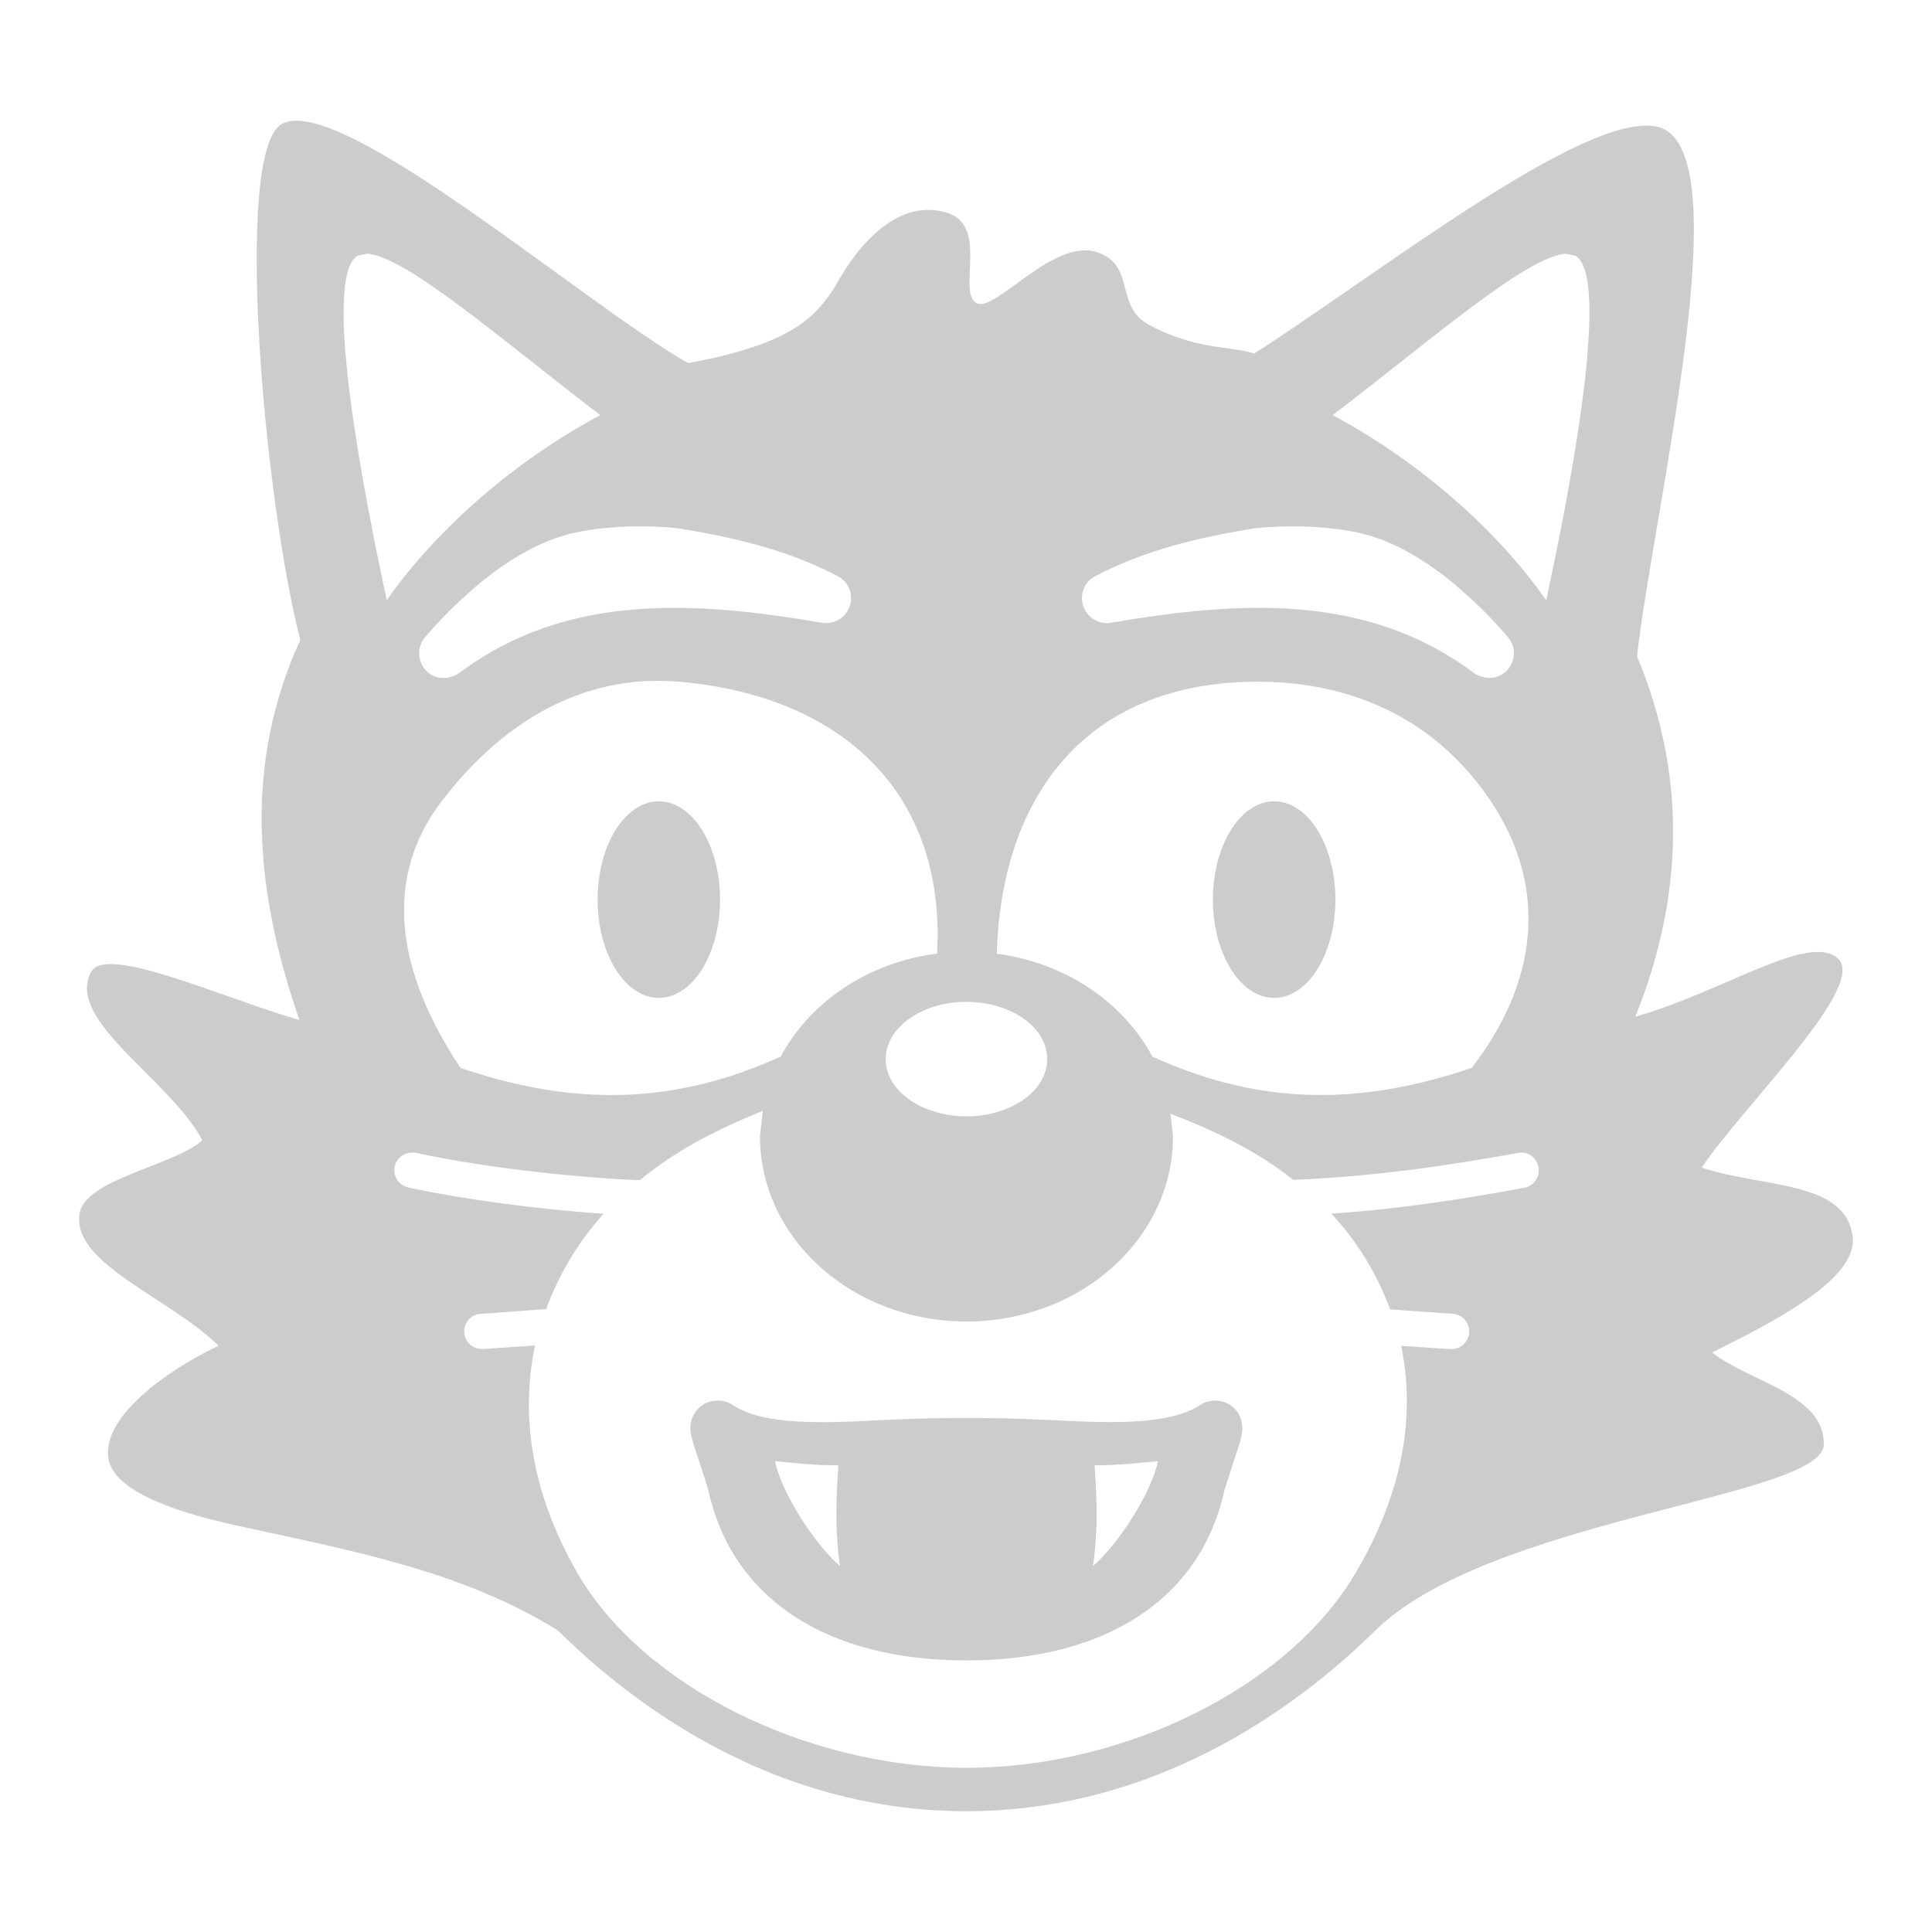 <svg xmlns="http://www.w3.org/2000/svg" viewBox="0 0 16 16" enable-background="new 0 0 16 16"><g fill="#ccc"><ellipse cx="5.456" cy="7.45" rx=".507" ry=".814"/><ellipse cx="10.552" cy="7.45" rx=".507" ry=".814"/><path d="M10.158 11.619c-.069-.031-.153-.027-.219.017-.265.173-.761.149-1.285.122-.423-.02-.878-.02-1.301 0-.524.028-1.021.052-1.285-.122-.065-.045-.149-.048-.22-.017-.071.033-.12.102-.129.179-.008.068.01.124.078.324l.069.217c.195.897.974 1.412 2.137 1.412s1.942-.515 2.138-1.412l.069-.217c.068-.202.086-.257.076-.326-.009-.078-.057-.145-.128-.177zm-3.739.482c.169.017.338.035.524.034-.016.248-.032.513.013.834-.215-.185-.49-.619-.537-.868zm2.633.868c.045-.32.03-.586.013-.834.187 0 .355-.018.524-.034-.047.249-.322.683-.537.868zM15.343 10.242c-.057-.468-.745-.404-1.25-.572.336-.505 1.371-1.499 1.13-1.73-.234-.224-.952.274-1.68.48.402-1.001.427-1.994.014-2.986.142-1.248.874-4.222.169-4.384-.591-.136-2.296 1.209-3.339 1.878-.187-.063-.495-.03-.875-.24-.285-.158-.103-.494-.429-.6-.359-.117-.84.498-.993.424-.168-.081.104-.642-.246-.75-.396-.122-.728.242-.93.614-.157.24-.342.472-1.216.631-.853-.485-2.894-2.251-3.366-1.979-.401.232-.144 3.113.155 4.272-.477 1.037-.372 2.099-.007 3.148-.644-.188-1.595-.625-1.723-.402-.228.398.661.9.918 1.398-.223.206-.971.319-1.016.607-.066.416.75.697 1.151 1.094-.443.21-.973.599-.911.939.053.292.652.46 1.066.551.911.2 1.857.369 2.655.868.829.817 1.985 1.497 3.381 1.497 1.385 0 2.538-.669 3.368-1.476.927-.948 3.725-1.119 3.735-1.56.009-.417-.615-.519-.925-.763.482-.242 1.208-.601 1.164-.959zm-6.279-5.467c.415-.22.865-.325 1.328-.4.252-.026.527-.024.806.026.363.065.677.287.909.49.232.202.387.393.387.393.065.083.056.202-.021.275-.076.073-.191.071-.276.008-.887-.661-1.95-.587-2.984-.412-.1.023-.201-.031-.238-.126s-.001-.206.089-.254zm1.309.871c.762-.011 1.482.268 1.963.974.498.732.396 1.519-.148 2.224-.855.291-1.544.276-2.174.085-.16-.048-.316-.109-.47-.178-.242-.451-.718-.777-1.289-.853.035-1.257.697-2.232 2.118-2.252zm-2.369 2.651c.37 0 .669.212.669.474s-.3.474-.669.474c-.37 0-.669-.212-.669-.474s.299-.474.669-.474zm-.243-.4c-.574.074-1.053.4-1.295.853-.154.069-.31.13-.47.178-.632.192-1.324.209-2.182-.084-.455-.684-.703-1.492-.155-2.21.526-.689 1.206-1.056 1.97-.988 1.324.116 2.205.902 2.132 2.251zm-2.145-3.522c.462.075.913.18 1.328.4.09.048.127.159.09.254-.037.095-.139.149-.239.126-1.034-.175-2.097-.249-2.984.413-.085.063-.2.065-.276-.008-.076-.074-.085-.193-.02-.276 0 0 .154-.191.387-.393s.546-.425.909-.49c.278-.05.552-.052.805-.026zm-2.653-2.258l.077-.016c.316.016 1.126.721 1.931 1.337-.707.378-1.357.944-1.768 1.533-.287-1.331-.5-2.705-.24-2.854zm9.66 7.72c-.455.084-1.006.174-1.597.214.219.236.38.503.486.793l.513.036c.081.002.145.07.142.151-.002.079-.067.142-.146.142h-.005l-.412-.027c.118.57.021 1.212-.385 1.893-.556.932-1.899 1.601-3.212 1.601-1.324 0-2.69-.676-3.231-1.623-.381-.668-.466-1.304-.345-1.874l-.436.029h-.005c-.079 0-.143-.062-.146-.141-.002-.081.061-.148.141-.15l.538-.04c.106-.287.263-.553.476-.789-.577-.04-1.195-.125-1.618-.218-.08-.018-.129-.096-.112-.175.018-.078.098-.126.175-.112.483.106 1.224.201 1.855.227.284-.238.637-.422 1.018-.574l-.023.21c0 .847.765 1.534 1.71 1.534s1.711-.687 1.71-1.534l-.021-.186c.38.144.731.318 1.017.547.686-.027 1.337-.127 1.86-.223.081-.018.156.038.171.118.015.079-.038.156-.118.171zm.182-4.866c-.411-.588-1.06-1.154-1.768-1.533.805-.616 1.614-1.321 1.931-1.337l.078.016c.26.149.046 1.523-.241 2.854z"/></g></svg>